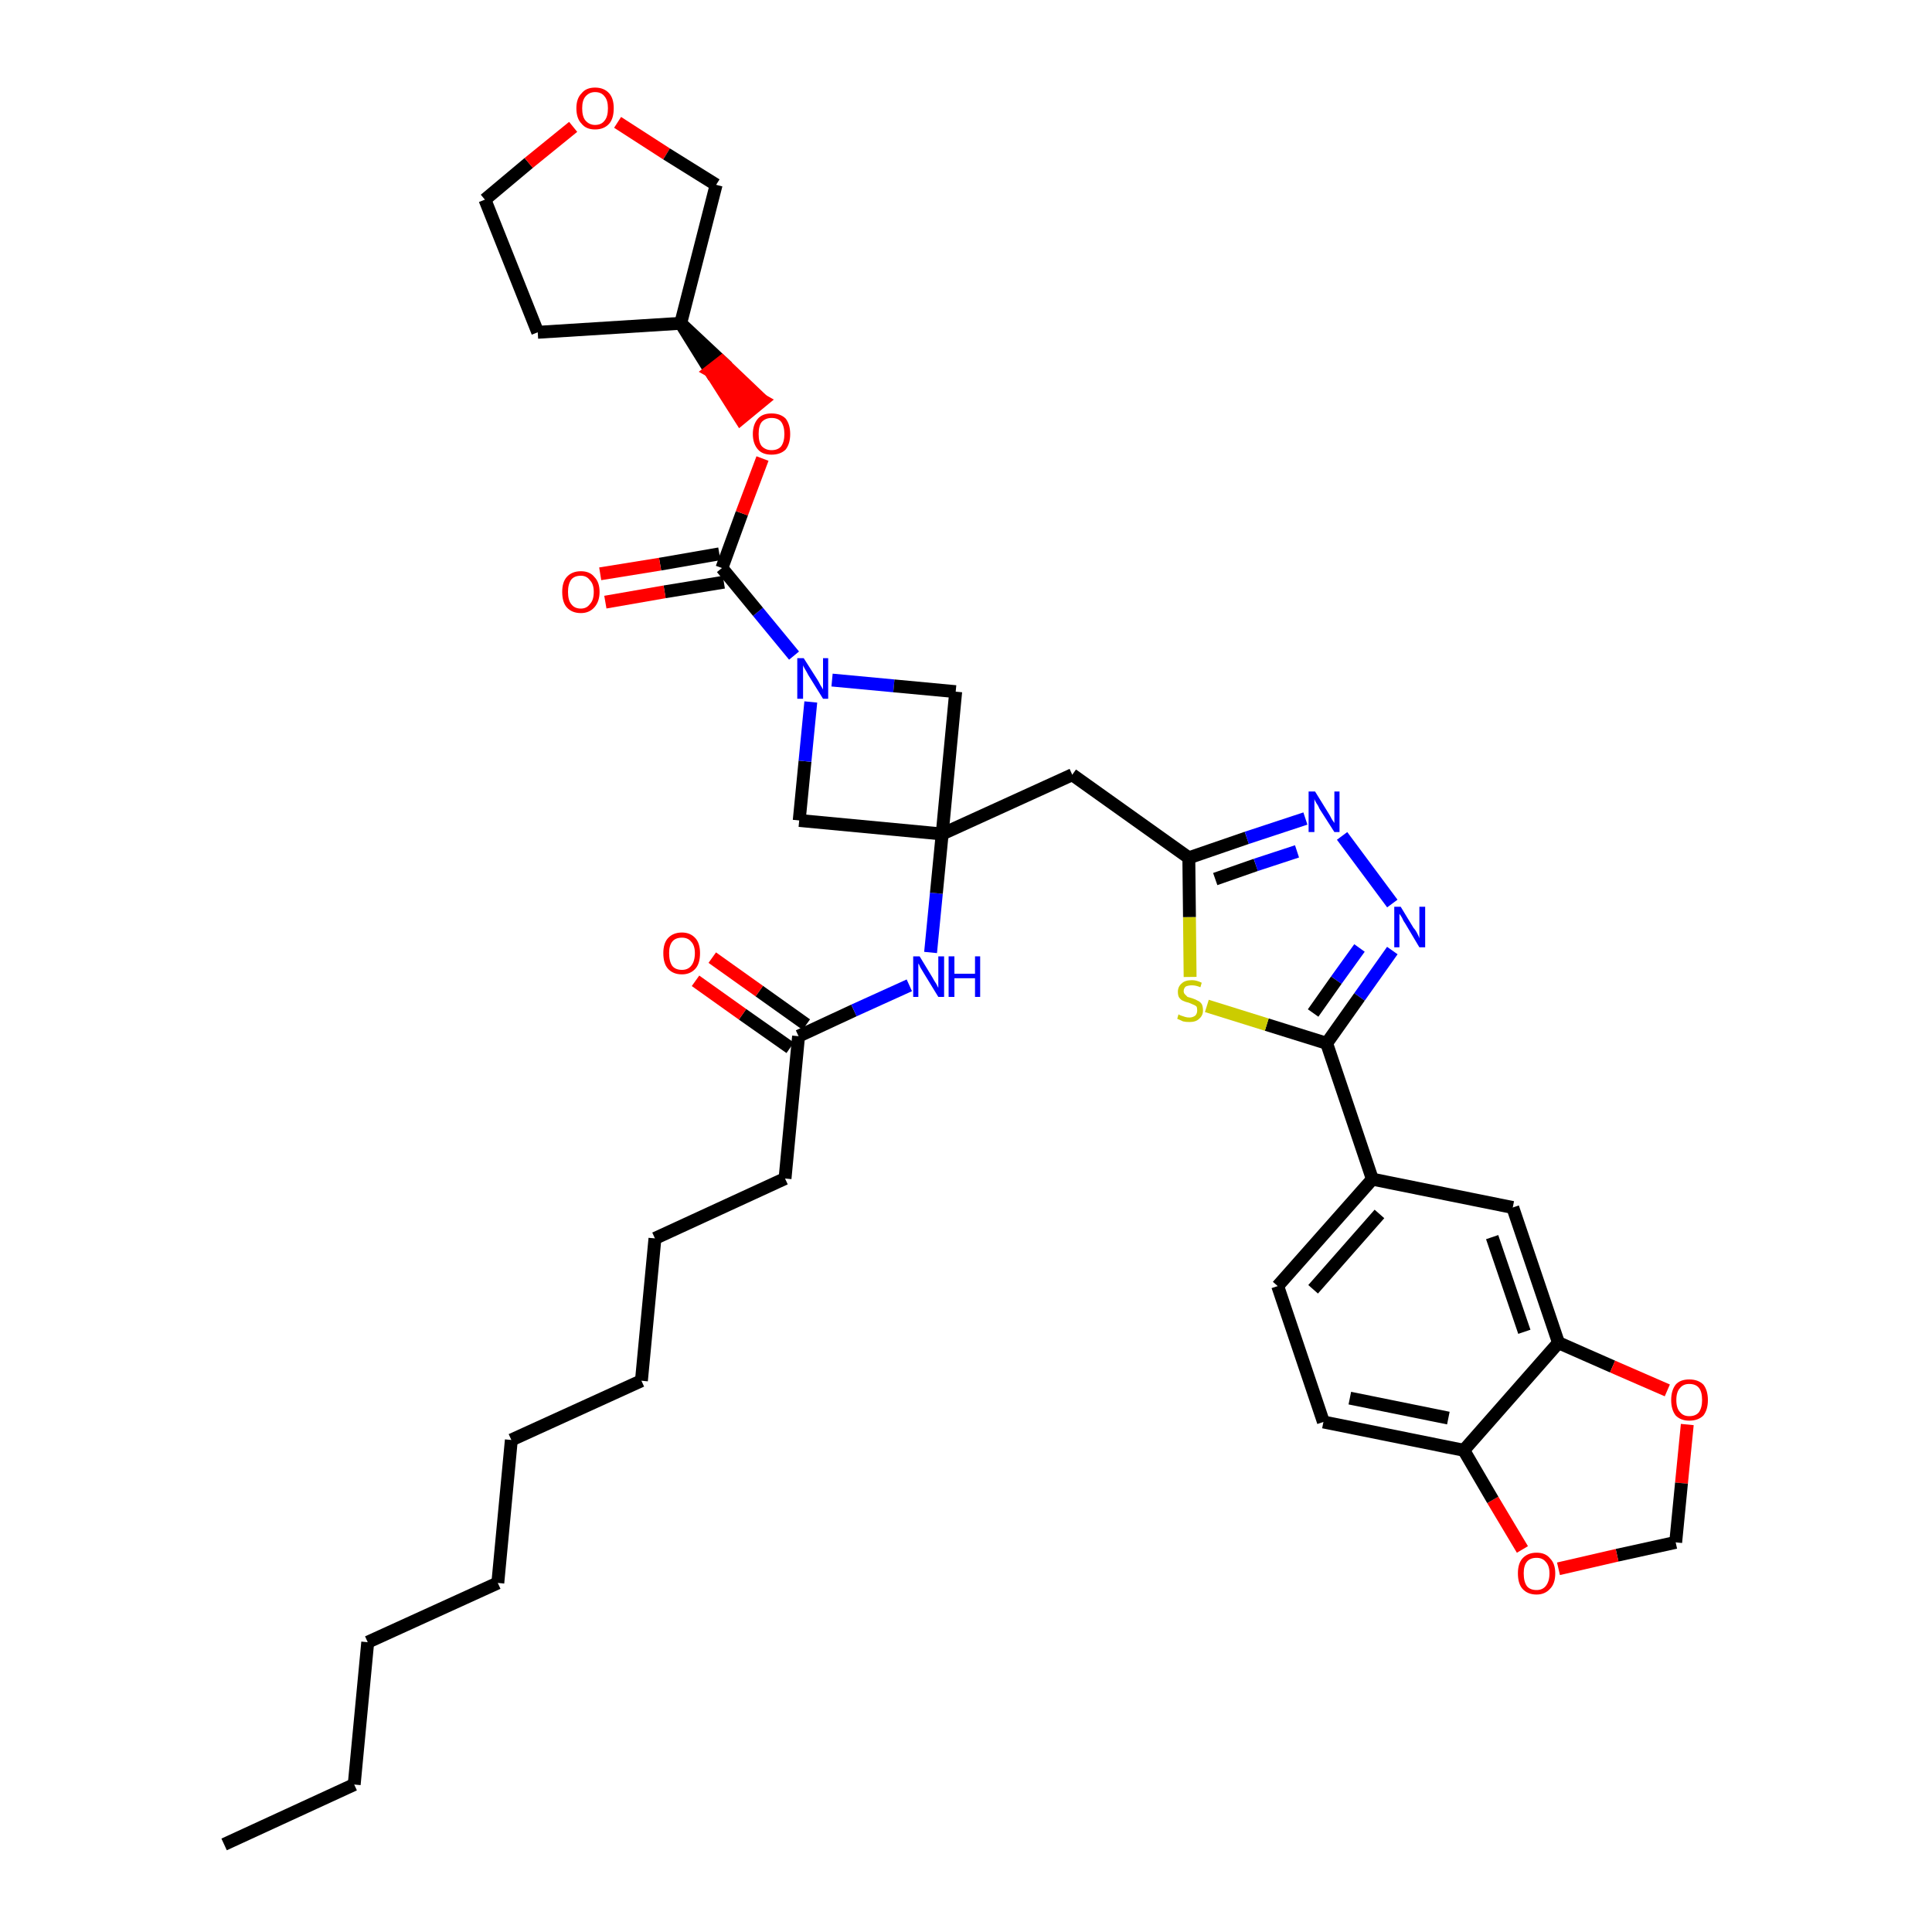 <?xml version='1.0' encoding='iso-8859-1'?>
<svg version='1.1' baseProfile='full'
              xmlns='http://www.w3.org/2000/svg'
                      xmlns:rdkit='http://www.rdkit.org/xml'
                      xmlns:xlink='http://www.w3.org/1999/xlink'
                  xml:space='preserve'
width='300px' height='300px' viewBox='0 0 300 300'>
<!-- END OF HEADER -->
<path class='bond-0 atom-0 atom-1' d='M 34.8,286.4 L 55.0,277.1' style='fill:none;fill-rule:evenodd;stroke:#000000;stroke-width:2.0px;stroke-linecap:butt;stroke-linejoin:miter;stroke-opacity:1' />
<path class='bond-1 atom-1 atom-2' d='M 55.0,277.1 L 57.1,255.0' style='fill:none;fill-rule:evenodd;stroke:#000000;stroke-width:2.0px;stroke-linecap:butt;stroke-linejoin:miter;stroke-opacity:1' />
<path class='bond-2 atom-2 atom-3' d='M 57.1,255.0 L 77.3,245.8' style='fill:none;fill-rule:evenodd;stroke:#000000;stroke-width:2.0px;stroke-linecap:butt;stroke-linejoin:miter;stroke-opacity:1' />
<path class='bond-3 atom-3 atom-4' d='M 77.3,245.8 L 79.4,223.6' style='fill:none;fill-rule:evenodd;stroke:#000000;stroke-width:2.0px;stroke-linecap:butt;stroke-linejoin:miter;stroke-opacity:1' />
<path class='bond-4 atom-4 atom-5' d='M 79.4,223.6 L 99.6,214.4' style='fill:none;fill-rule:evenodd;stroke:#000000;stroke-width:2.0px;stroke-linecap:butt;stroke-linejoin:miter;stroke-opacity:1' />
<path class='bond-5 atom-5 atom-6' d='M 99.6,214.4 L 101.7,192.3' style='fill:none;fill-rule:evenodd;stroke:#000000;stroke-width:2.0px;stroke-linecap:butt;stroke-linejoin:miter;stroke-opacity:1' />
<path class='bond-6 atom-6 atom-7' d='M 101.7,192.3 L 121.9,183.0' style='fill:none;fill-rule:evenodd;stroke:#000000;stroke-width:2.0px;stroke-linecap:butt;stroke-linejoin:miter;stroke-opacity:1' />
<path class='bond-7 atom-7 atom-8' d='M 121.9,183.0 L 124.0,160.9' style='fill:none;fill-rule:evenodd;stroke:#000000;stroke-width:2.0px;stroke-linecap:butt;stroke-linejoin:miter;stroke-opacity:1' />
<path class='bond-8 atom-8 atom-9' d='M 125.2,159.1 L 117.9,153.9' style='fill:none;fill-rule:evenodd;stroke:#000000;stroke-width:2.0px;stroke-linecap:butt;stroke-linejoin:miter;stroke-opacity:1' />
<path class='bond-8 atom-8 atom-9' d='M 117.9,153.9 L 110.6,148.7' style='fill:none;fill-rule:evenodd;stroke:#FF0000;stroke-width:2.0px;stroke-linecap:butt;stroke-linejoin:miter;stroke-opacity:1' />
<path class='bond-8 atom-8 atom-9' d='M 122.7,162.7 L 115.3,157.5' style='fill:none;fill-rule:evenodd;stroke:#000000;stroke-width:2.0px;stroke-linecap:butt;stroke-linejoin:miter;stroke-opacity:1' />
<path class='bond-8 atom-8 atom-9' d='M 115.3,157.5 L 108.0,152.3' style='fill:none;fill-rule:evenodd;stroke:#FF0000;stroke-width:2.0px;stroke-linecap:butt;stroke-linejoin:miter;stroke-opacity:1' />
<path class='bond-9 atom-8 atom-10' d='M 124.0,160.9 L 132.6,156.9' style='fill:none;fill-rule:evenodd;stroke:#000000;stroke-width:2.0px;stroke-linecap:butt;stroke-linejoin:miter;stroke-opacity:1' />
<path class='bond-9 atom-8 atom-10' d='M 132.6,156.9 L 141.2,153.0' style='fill:none;fill-rule:evenodd;stroke:#0000FF;stroke-width:2.0px;stroke-linecap:butt;stroke-linejoin:miter;stroke-opacity:1' />
<path class='bond-10 atom-10 atom-11' d='M 144.5,147.9 L 145.4,138.7' style='fill:none;fill-rule:evenodd;stroke:#0000FF;stroke-width:2.0px;stroke-linecap:butt;stroke-linejoin:miter;stroke-opacity:1' />
<path class='bond-10 atom-10 atom-11' d='M 145.4,138.7 L 146.3,129.5' style='fill:none;fill-rule:evenodd;stroke:#000000;stroke-width:2.0px;stroke-linecap:butt;stroke-linejoin:miter;stroke-opacity:1' />
<path class='bond-11 atom-11 atom-12' d='M 146.3,129.5 L 166.5,120.3' style='fill:none;fill-rule:evenodd;stroke:#000000;stroke-width:2.0px;stroke-linecap:butt;stroke-linejoin:miter;stroke-opacity:1' />
<path class='bond-26 atom-11 atom-27' d='M 146.3,129.5 L 124.1,127.4' style='fill:none;fill-rule:evenodd;stroke:#000000;stroke-width:2.0px;stroke-linecap:butt;stroke-linejoin:miter;stroke-opacity:1' />
<path class='bond-37 atom-37 atom-11' d='M 148.4,107.4 L 146.3,129.5' style='fill:none;fill-rule:evenodd;stroke:#000000;stroke-width:2.0px;stroke-linecap:butt;stroke-linejoin:miter;stroke-opacity:1' />
<path class='bond-12 atom-12 atom-13' d='M 166.5,120.3 L 184.6,133.2' style='fill:none;fill-rule:evenodd;stroke:#000000;stroke-width:2.0px;stroke-linecap:butt;stroke-linejoin:miter;stroke-opacity:1' />
<path class='bond-13 atom-13 atom-14' d='M 184.6,133.2 L 193.6,130.1' style='fill:none;fill-rule:evenodd;stroke:#000000;stroke-width:2.0px;stroke-linecap:butt;stroke-linejoin:miter;stroke-opacity:1' />
<path class='bond-13 atom-13 atom-14' d='M 193.6,130.1 L 202.7,127.1' style='fill:none;fill-rule:evenodd;stroke:#0000FF;stroke-width:2.0px;stroke-linecap:butt;stroke-linejoin:miter;stroke-opacity:1' />
<path class='bond-13 atom-13 atom-14' d='M 188.7,136.5 L 195.0,134.3' style='fill:none;fill-rule:evenodd;stroke:#000000;stroke-width:2.0px;stroke-linecap:butt;stroke-linejoin:miter;stroke-opacity:1' />
<path class='bond-13 atom-13 atom-14' d='M 195.0,134.3 L 201.4,132.2' style='fill:none;fill-rule:evenodd;stroke:#0000FF;stroke-width:2.0px;stroke-linecap:butt;stroke-linejoin:miter;stroke-opacity:1' />
<path class='bond-38 atom-26 atom-13' d='M 184.8,151.7 L 184.7,142.4' style='fill:none;fill-rule:evenodd;stroke:#CCCC00;stroke-width:2.0px;stroke-linecap:butt;stroke-linejoin:miter;stroke-opacity:1' />
<path class='bond-38 atom-26 atom-13' d='M 184.7,142.4 L 184.6,133.2' style='fill:none;fill-rule:evenodd;stroke:#000000;stroke-width:2.0px;stroke-linecap:butt;stroke-linejoin:miter;stroke-opacity:1' />
<path class='bond-14 atom-14 atom-15' d='M 208.4,129.8 L 216.2,140.3' style='fill:none;fill-rule:evenodd;stroke:#0000FF;stroke-width:2.0px;stroke-linecap:butt;stroke-linejoin:miter;stroke-opacity:1' />
<path class='bond-15 atom-15 atom-16' d='M 216.2,147.6 L 211.1,154.8' style='fill:none;fill-rule:evenodd;stroke:#0000FF;stroke-width:2.0px;stroke-linecap:butt;stroke-linejoin:miter;stroke-opacity:1' />
<path class='bond-15 atom-15 atom-16' d='M 211.1,154.8 L 206.0,162.0' style='fill:none;fill-rule:evenodd;stroke:#000000;stroke-width:2.0px;stroke-linecap:butt;stroke-linejoin:miter;stroke-opacity:1' />
<path class='bond-15 atom-15 atom-16' d='M 211.1,147.2 L 207.5,152.2' style='fill:none;fill-rule:evenodd;stroke:#0000FF;stroke-width:2.0px;stroke-linecap:butt;stroke-linejoin:miter;stroke-opacity:1' />
<path class='bond-15 atom-15 atom-16' d='M 207.5,152.2 L 203.9,157.3' style='fill:none;fill-rule:evenodd;stroke:#000000;stroke-width:2.0px;stroke-linecap:butt;stroke-linejoin:miter;stroke-opacity:1' />
<path class='bond-16 atom-16 atom-17' d='M 206.0,162.0 L 213.1,183.1' style='fill:none;fill-rule:evenodd;stroke:#000000;stroke-width:2.0px;stroke-linecap:butt;stroke-linejoin:miter;stroke-opacity:1' />
<path class='bond-25 atom-16 atom-26' d='M 206.0,162.0 L 196.7,159.1' style='fill:none;fill-rule:evenodd;stroke:#000000;stroke-width:2.0px;stroke-linecap:butt;stroke-linejoin:miter;stroke-opacity:1' />
<path class='bond-25 atom-16 atom-26' d='M 196.7,159.1 L 187.4,156.2' style='fill:none;fill-rule:evenodd;stroke:#CCCC00;stroke-width:2.0px;stroke-linecap:butt;stroke-linejoin:miter;stroke-opacity:1' />
<path class='bond-17 atom-17 atom-18' d='M 213.1,183.1 L 198.4,199.7' style='fill:none;fill-rule:evenodd;stroke:#000000;stroke-width:2.0px;stroke-linecap:butt;stroke-linejoin:miter;stroke-opacity:1' />
<path class='bond-17 atom-17 atom-18' d='M 214.2,188.5 L 203.9,200.2' style='fill:none;fill-rule:evenodd;stroke:#000000;stroke-width:2.0px;stroke-linecap:butt;stroke-linejoin:miter;stroke-opacity:1' />
<path class='bond-40 atom-22 atom-17' d='M 234.9,187.5 L 213.1,183.1' style='fill:none;fill-rule:evenodd;stroke:#000000;stroke-width:2.0px;stroke-linecap:butt;stroke-linejoin:miter;stroke-opacity:1' />
<path class='bond-18 atom-18 atom-19' d='M 198.4,199.7 L 205.5,220.8' style='fill:none;fill-rule:evenodd;stroke:#000000;stroke-width:2.0px;stroke-linecap:butt;stroke-linejoin:miter;stroke-opacity:1' />
<path class='bond-19 atom-19 atom-20' d='M 205.5,220.8 L 227.3,225.2' style='fill:none;fill-rule:evenodd;stroke:#000000;stroke-width:2.0px;stroke-linecap:butt;stroke-linejoin:miter;stroke-opacity:1' />
<path class='bond-19 atom-19 atom-20' d='M 209.6,217.1 L 224.9,220.2' style='fill:none;fill-rule:evenodd;stroke:#000000;stroke-width:2.0px;stroke-linecap:butt;stroke-linejoin:miter;stroke-opacity:1' />
<path class='bond-20 atom-20 atom-21' d='M 227.3,225.2 L 242.0,208.5' style='fill:none;fill-rule:evenodd;stroke:#000000;stroke-width:2.0px;stroke-linecap:butt;stroke-linejoin:miter;stroke-opacity:1' />
<path class='bond-41 atom-25 atom-20' d='M 236.4,240.6 L 231.8,232.9' style='fill:none;fill-rule:evenodd;stroke:#FF0000;stroke-width:2.0px;stroke-linecap:butt;stroke-linejoin:miter;stroke-opacity:1' />
<path class='bond-41 atom-25 atom-20' d='M 231.8,232.9 L 227.3,225.2' style='fill:none;fill-rule:evenodd;stroke:#000000;stroke-width:2.0px;stroke-linecap:butt;stroke-linejoin:miter;stroke-opacity:1' />
<path class='bond-21 atom-21 atom-22' d='M 242.0,208.5 L 234.9,187.5' style='fill:none;fill-rule:evenodd;stroke:#000000;stroke-width:2.0px;stroke-linecap:butt;stroke-linejoin:miter;stroke-opacity:1' />
<path class='bond-21 atom-21 atom-22' d='M 236.7,206.8 L 231.7,192.1' style='fill:none;fill-rule:evenodd;stroke:#000000;stroke-width:2.0px;stroke-linecap:butt;stroke-linejoin:miter;stroke-opacity:1' />
<path class='bond-22 atom-21 atom-23' d='M 242.0,208.5 L 250.4,212.2' style='fill:none;fill-rule:evenodd;stroke:#000000;stroke-width:2.0px;stroke-linecap:butt;stroke-linejoin:miter;stroke-opacity:1' />
<path class='bond-22 atom-21 atom-23' d='M 250.4,212.2 L 258.9,215.9' style='fill:none;fill-rule:evenodd;stroke:#FF0000;stroke-width:2.0px;stroke-linecap:butt;stroke-linejoin:miter;stroke-opacity:1' />
<path class='bond-23 atom-23 atom-24' d='M 262.0,221.2 L 261.1,230.3' style='fill:none;fill-rule:evenodd;stroke:#FF0000;stroke-width:2.0px;stroke-linecap:butt;stroke-linejoin:miter;stroke-opacity:1' />
<path class='bond-23 atom-23 atom-24' d='M 261.1,230.3 L 260.2,239.5' style='fill:none;fill-rule:evenodd;stroke:#000000;stroke-width:2.0px;stroke-linecap:butt;stroke-linejoin:miter;stroke-opacity:1' />
<path class='bond-24 atom-24 atom-25' d='M 260.2,239.5 L 251.1,241.5' style='fill:none;fill-rule:evenodd;stroke:#000000;stroke-width:2.0px;stroke-linecap:butt;stroke-linejoin:miter;stroke-opacity:1' />
<path class='bond-24 atom-24 atom-25' d='M 251.1,241.5 L 242.0,243.6' style='fill:none;fill-rule:evenodd;stroke:#FF0000;stroke-width:2.0px;stroke-linecap:butt;stroke-linejoin:miter;stroke-opacity:1' />
<path class='bond-27 atom-27 atom-28' d='M 124.1,127.4 L 125.0,118.2' style='fill:none;fill-rule:evenodd;stroke:#000000;stroke-width:2.0px;stroke-linecap:butt;stroke-linejoin:miter;stroke-opacity:1' />
<path class='bond-27 atom-27 atom-28' d='M 125.0,118.2 L 125.9,109.0' style='fill:none;fill-rule:evenodd;stroke:#0000FF;stroke-width:2.0px;stroke-linecap:butt;stroke-linejoin:miter;stroke-opacity:1' />
<path class='bond-28 atom-28 atom-29' d='M 123.3,101.8 L 117.7,95.0' style='fill:none;fill-rule:evenodd;stroke:#0000FF;stroke-width:2.0px;stroke-linecap:butt;stroke-linejoin:miter;stroke-opacity:1' />
<path class='bond-28 atom-28 atom-29' d='M 117.7,95.0 L 112.1,88.2' style='fill:none;fill-rule:evenodd;stroke:#000000;stroke-width:2.0px;stroke-linecap:butt;stroke-linejoin:miter;stroke-opacity:1' />
<path class='bond-36 atom-28 atom-37' d='M 129.2,105.6 L 138.8,106.5' style='fill:none;fill-rule:evenodd;stroke:#0000FF;stroke-width:2.0px;stroke-linecap:butt;stroke-linejoin:miter;stroke-opacity:1' />
<path class='bond-36 atom-28 atom-37' d='M 138.8,106.5 L 148.4,107.4' style='fill:none;fill-rule:evenodd;stroke:#000000;stroke-width:2.0px;stroke-linecap:butt;stroke-linejoin:miter;stroke-opacity:1' />
<path class='bond-29 atom-29 atom-30' d='M 111.7,86.0 L 102.5,87.6' style='fill:none;fill-rule:evenodd;stroke:#000000;stroke-width:2.0px;stroke-linecap:butt;stroke-linejoin:miter;stroke-opacity:1' />
<path class='bond-29 atom-29 atom-30' d='M 102.5,87.6 L 93.2,89.1' style='fill:none;fill-rule:evenodd;stroke:#FF0000;stroke-width:2.0px;stroke-linecap:butt;stroke-linejoin:miter;stroke-opacity:1' />
<path class='bond-29 atom-29 atom-30' d='M 112.4,90.4 L 103.2,91.9' style='fill:none;fill-rule:evenodd;stroke:#000000;stroke-width:2.0px;stroke-linecap:butt;stroke-linejoin:miter;stroke-opacity:1' />
<path class='bond-29 atom-29 atom-30' d='M 103.2,91.9 L 94.0,93.5' style='fill:none;fill-rule:evenodd;stroke:#FF0000;stroke-width:2.0px;stroke-linecap:butt;stroke-linejoin:miter;stroke-opacity:1' />
<path class='bond-30 atom-29 atom-31' d='M 112.1,88.2 L 115.2,79.7' style='fill:none;fill-rule:evenodd;stroke:#000000;stroke-width:2.0px;stroke-linecap:butt;stroke-linejoin:miter;stroke-opacity:1' />
<path class='bond-30 atom-29 atom-31' d='M 115.2,79.7 L 118.4,71.2' style='fill:none;fill-rule:evenodd;stroke:#FF0000;stroke-width:2.0px;stroke-linecap:butt;stroke-linejoin:miter;stroke-opacity:1' />
<path class='bond-31 atom-32 atom-31' d='M 105.7,50.2 L 110.3,57.6 L 112.1,56.2 Z' style='fill:#000000;fill-rule:evenodd;fill-opacity:1;stroke:#000000;stroke-width:2.0px;stroke-linecap:butt;stroke-linejoin:miter;stroke-opacity:1;' />
<path class='bond-31 atom-32 atom-31' d='M 110.3,57.6 L 118.4,62.2 L 115.0,65.0 Z' style='fill:#FF0000;fill-rule:evenodd;fill-opacity:1;stroke:#FF0000;stroke-width:2.0px;stroke-linecap:butt;stroke-linejoin:miter;stroke-opacity:1;' />
<path class='bond-31 atom-32 atom-31' d='M 110.3,57.6 L 112.1,56.2 L 118.4,62.2 Z' style='fill:#FF0000;fill-rule:evenodd;fill-opacity:1;stroke:#FF0000;stroke-width:2.0px;stroke-linecap:butt;stroke-linejoin:miter;stroke-opacity:1;' />
<path class='bond-32 atom-32 atom-33' d='M 105.7,50.2 L 83.5,51.6' style='fill:none;fill-rule:evenodd;stroke:#000000;stroke-width:2.0px;stroke-linecap:butt;stroke-linejoin:miter;stroke-opacity:1' />
<path class='bond-39 atom-36 atom-32' d='M 111.2,28.7 L 105.7,50.2' style='fill:none;fill-rule:evenodd;stroke:#000000;stroke-width:2.0px;stroke-linecap:butt;stroke-linejoin:miter;stroke-opacity:1' />
<path class='bond-33 atom-33 atom-34' d='M 83.5,51.6 L 75.3,31.0' style='fill:none;fill-rule:evenodd;stroke:#000000;stroke-width:2.0px;stroke-linecap:butt;stroke-linejoin:miter;stroke-opacity:1' />
<path class='bond-34 atom-34 atom-35' d='M 75.3,31.0 L 82.1,25.3' style='fill:none;fill-rule:evenodd;stroke:#000000;stroke-width:2.0px;stroke-linecap:butt;stroke-linejoin:miter;stroke-opacity:1' />
<path class='bond-34 atom-34 atom-35' d='M 82.1,25.3 L 89.0,19.7' style='fill:none;fill-rule:evenodd;stroke:#FF0000;stroke-width:2.0px;stroke-linecap:butt;stroke-linejoin:miter;stroke-opacity:1' />
<path class='bond-35 atom-35 atom-36' d='M 95.9,19.0 L 103.5,23.9' style='fill:none;fill-rule:evenodd;stroke:#FF0000;stroke-width:2.0px;stroke-linecap:butt;stroke-linejoin:miter;stroke-opacity:1' />
<path class='bond-35 atom-35 atom-36' d='M 103.5,23.9 L 111.2,28.7' style='fill:none;fill-rule:evenodd;stroke:#000000;stroke-width:2.0px;stroke-linecap:butt;stroke-linejoin:miter;stroke-opacity:1' />
<path  class='atom-9' d='M 103.0 148.0
Q 103.0 146.5, 103.7 145.7
Q 104.5 144.8, 105.9 144.8
Q 107.2 144.8, 108.0 145.7
Q 108.7 146.5, 108.7 148.0
Q 108.7 149.6, 108.0 150.4
Q 107.2 151.3, 105.9 151.3
Q 104.5 151.3, 103.7 150.4
Q 103.0 149.6, 103.0 148.0
M 105.9 150.6
Q 106.8 150.6, 107.3 150.0
Q 107.9 149.3, 107.9 148.0
Q 107.9 146.8, 107.3 146.2
Q 106.8 145.6, 105.9 145.6
Q 104.9 145.6, 104.4 146.2
Q 103.9 146.8, 103.9 148.0
Q 103.9 149.3, 104.4 150.0
Q 104.9 150.6, 105.9 150.6
' fill='#FF0000'/>
<path  class='atom-10' d='M 142.8 148.5
L 144.8 151.8
Q 145.0 152.2, 145.4 152.8
Q 145.7 153.4, 145.7 153.4
L 145.7 148.5
L 146.6 148.5
L 146.6 154.8
L 145.7 154.8
L 143.5 151.2
Q 143.2 150.7, 142.9 150.2
Q 142.7 149.7, 142.6 149.6
L 142.6 154.8
L 141.8 154.8
L 141.8 148.5
L 142.8 148.5
' fill='#0000FF'/>
<path  class='atom-10' d='M 147.3 148.5
L 148.2 148.5
L 148.2 151.2
L 151.4 151.2
L 151.4 148.5
L 152.2 148.5
L 152.2 154.8
L 151.4 154.8
L 151.4 151.9
L 148.2 151.9
L 148.2 154.8
L 147.3 154.8
L 147.3 148.5
' fill='#0000FF'/>
<path  class='atom-14' d='M 204.2 122.9
L 206.3 126.3
Q 206.5 126.6, 206.8 127.2
Q 207.2 127.8, 207.2 127.8
L 207.2 122.9
L 208.0 122.9
L 208.0 129.2
L 207.2 129.2
L 204.9 125.6
Q 204.7 125.1, 204.4 124.7
Q 204.1 124.2, 204.1 124.0
L 204.1 129.2
L 203.2 129.2
L 203.2 122.9
L 204.2 122.9
' fill='#0000FF'/>
<path  class='atom-15' d='M 217.5 140.8
L 219.5 144.1
Q 219.8 144.4, 220.1 145.0
Q 220.4 145.6, 220.4 145.7
L 220.4 140.8
L 221.3 140.8
L 221.3 147.1
L 220.4 147.1
L 218.2 143.4
Q 217.9 143.0, 217.7 142.5
Q 217.4 142.0, 217.3 141.9
L 217.3 147.1
L 216.5 147.1
L 216.5 140.8
L 217.5 140.8
' fill='#0000FF'/>
<path  class='atom-23' d='M 259.5 217.4
Q 259.5 215.9, 260.2 215.0
Q 260.9 214.2, 262.3 214.2
Q 263.7 214.2, 264.5 215.0
Q 265.2 215.9, 265.2 217.4
Q 265.2 218.9, 264.5 219.8
Q 263.7 220.6, 262.3 220.6
Q 261.0 220.6, 260.2 219.8
Q 259.5 218.9, 259.5 217.4
M 262.3 219.9
Q 263.3 219.9, 263.8 219.3
Q 264.3 218.6, 264.3 217.4
Q 264.3 216.1, 263.8 215.5
Q 263.3 214.9, 262.3 214.9
Q 261.4 214.9, 260.9 215.5
Q 260.3 216.1, 260.3 217.4
Q 260.3 218.7, 260.9 219.3
Q 261.4 219.9, 262.3 219.9
' fill='#FF0000'/>
<path  class='atom-25' d='M 235.7 244.3
Q 235.7 242.8, 236.4 242.0
Q 237.2 241.1, 238.6 241.1
Q 240.0 241.1, 240.7 242.0
Q 241.5 242.8, 241.5 244.3
Q 241.5 245.9, 240.7 246.7
Q 239.9 247.6, 238.6 247.6
Q 237.2 247.6, 236.4 246.7
Q 235.7 245.9, 235.7 244.3
M 238.6 246.9
Q 239.5 246.9, 240.0 246.3
Q 240.6 245.6, 240.6 244.3
Q 240.6 243.1, 240.0 242.5
Q 239.5 241.9, 238.6 241.9
Q 237.6 241.9, 237.1 242.5
Q 236.6 243.1, 236.6 244.3
Q 236.6 245.6, 237.1 246.3
Q 237.6 246.9, 238.6 246.9
' fill='#FF0000'/>
<path  class='atom-26' d='M 183.0 157.5
Q 183.1 157.6, 183.4 157.7
Q 183.7 157.8, 184.0 157.9
Q 184.3 158.0, 184.7 158.0
Q 185.2 158.0, 185.6 157.7
Q 185.9 157.4, 185.9 156.9
Q 185.9 156.5, 185.8 156.3
Q 185.6 156.1, 185.3 156.0
Q 185.1 155.9, 184.6 155.7
Q 184.1 155.6, 183.7 155.4
Q 183.4 155.3, 183.1 154.9
Q 182.9 154.6, 182.9 154.0
Q 182.9 153.2, 183.5 152.7
Q 184.0 152.2, 185.1 152.2
Q 185.8 152.2, 186.6 152.6
L 186.4 153.3
Q 185.7 153.0, 185.1 153.0
Q 184.5 153.0, 184.1 153.2
Q 183.8 153.5, 183.8 153.9
Q 183.8 154.2, 184.0 154.4
Q 184.2 154.6, 184.4 154.8
Q 184.7 154.9, 185.1 155.0
Q 185.7 155.2, 186.0 155.4
Q 186.3 155.5, 186.6 155.9
Q 186.8 156.3, 186.8 156.9
Q 186.8 157.7, 186.2 158.2
Q 185.7 158.7, 184.7 158.7
Q 184.1 158.7, 183.7 158.6
Q 183.3 158.4, 182.8 158.2
L 183.0 157.5
' fill='#CCCC00'/>
<path  class='atom-28' d='M 124.8 102.2
L 126.9 105.5
Q 127.1 105.8, 127.4 106.4
Q 127.8 107.0, 127.8 107.1
L 127.8 102.2
L 128.6 102.2
L 128.6 108.5
L 127.8 108.5
L 125.5 104.8
Q 125.3 104.4, 125.0 103.9
Q 124.7 103.4, 124.7 103.3
L 124.7 108.5
L 123.8 108.5
L 123.8 102.2
L 124.8 102.2
' fill='#0000FF'/>
<path  class='atom-30' d='M 87.3 91.9
Q 87.3 90.4, 88.0 89.6
Q 88.8 88.7, 90.2 88.7
Q 91.6 88.7, 92.3 89.6
Q 93.1 90.4, 93.1 91.9
Q 93.1 93.4, 92.3 94.3
Q 91.5 95.2, 90.2 95.2
Q 88.8 95.2, 88.0 94.3
Q 87.3 93.5, 87.3 91.9
M 90.2 94.5
Q 91.1 94.5, 91.6 93.8
Q 92.2 93.2, 92.2 91.9
Q 92.2 90.7, 91.6 90.1
Q 91.1 89.4, 90.2 89.4
Q 89.2 89.4, 88.7 90.0
Q 88.2 90.7, 88.2 91.9
Q 88.2 93.2, 88.7 93.8
Q 89.2 94.5, 90.2 94.5
' fill='#FF0000'/>
<path  class='atom-31' d='M 116.9 67.4
Q 116.9 65.9, 117.7 65.0
Q 118.4 64.2, 119.8 64.2
Q 121.2 64.2, 122.0 65.0
Q 122.7 65.9, 122.7 67.4
Q 122.7 68.9, 122.0 69.8
Q 121.2 70.6, 119.8 70.6
Q 118.4 70.6, 117.7 69.8
Q 116.9 68.9, 116.9 67.4
M 119.8 69.9
Q 120.8 69.9, 121.3 69.3
Q 121.8 68.6, 121.8 67.4
Q 121.8 66.2, 121.3 65.5
Q 120.8 64.9, 119.8 64.9
Q 118.9 64.9, 118.3 65.5
Q 117.8 66.1, 117.8 67.4
Q 117.8 68.7, 118.3 69.3
Q 118.9 69.9, 119.8 69.9
' fill='#FF0000'/>
<path  class='atom-35' d='M 89.5 16.8
Q 89.5 15.3, 90.3 14.5
Q 91.0 13.6, 92.4 13.6
Q 93.8 13.6, 94.6 14.5
Q 95.3 15.3, 95.3 16.8
Q 95.3 18.4, 94.6 19.2
Q 93.8 20.1, 92.4 20.1
Q 91.0 20.1, 90.3 19.2
Q 89.5 18.4, 89.5 16.8
M 92.4 19.4
Q 93.4 19.4, 93.9 18.7
Q 94.4 18.1, 94.4 16.8
Q 94.4 15.6, 93.9 15.0
Q 93.4 14.3, 92.4 14.3
Q 91.5 14.3, 90.9 15.0
Q 90.4 15.6, 90.4 16.8
Q 90.4 18.1, 90.9 18.7
Q 91.5 19.4, 92.4 19.4
' fill='#FF0000'/>
</svg>
